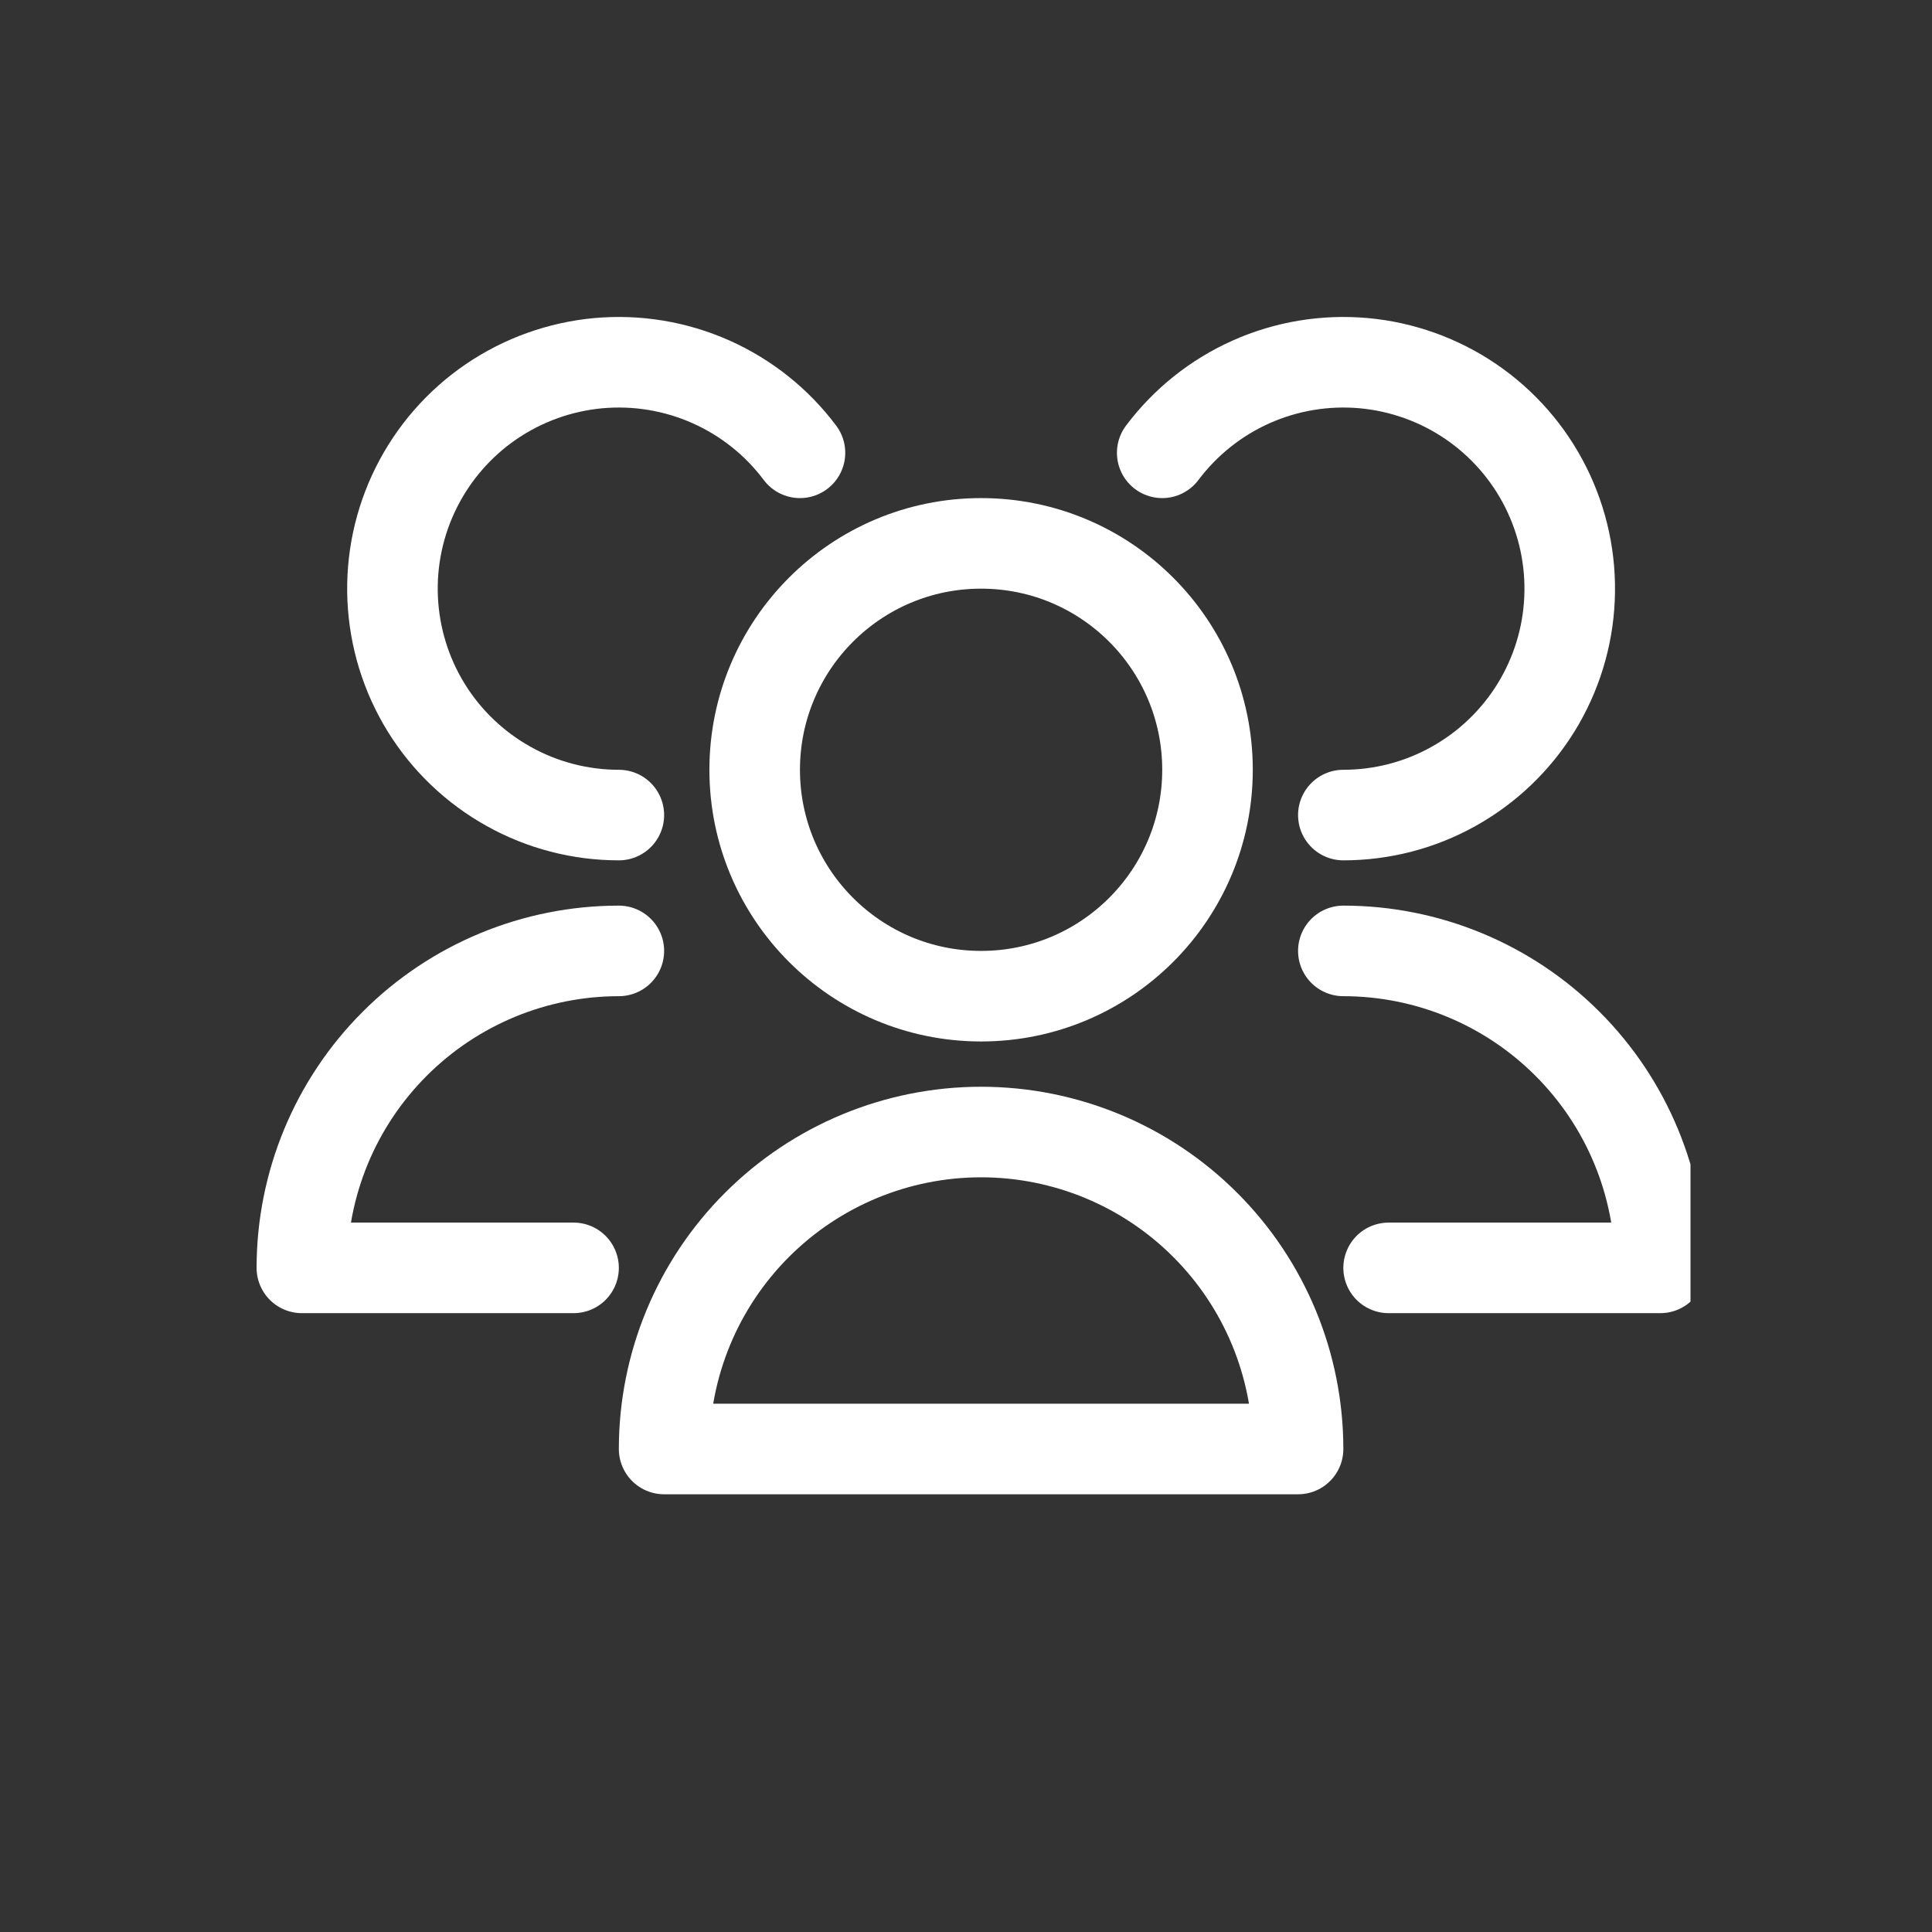 <svg width="32" height="32" viewBox="0 0 32 32" fill="none" xmlns="http://www.w3.org/2000/svg">
<rect x="0" y="0" width="32" height="32" fill="#333333" stroke="none"/>
<g clip-path="url(#clip0_122_1974)">
<path d="M16.25 16.5C18.321 16.5 20 14.821 20 12.75C20 10.679 18.321 9 16.25 9C14.179 9 12.5 10.679 12.5 12.75C12.5 14.821 14.179 16.5 16.25 16.5Z" stroke="white" stroke-width="1.5" stroke-linecap="round" stroke-linejoin="round"/>
<path d="M21.5 24C21.5 22.608 20.947 21.272 19.962 20.288C18.978 19.303 17.642 18.75 16.25 18.75C14.858 18.75 13.522 19.303 12.538 20.288C11.553 21.272 11 22.608 11 24H21.5Z" stroke="white" stroke-width="1.5" stroke-linecap="round" stroke-linejoin="round"/>
<path d="M22.25 13.5C22.889 13.5 23.518 13.337 24.076 13.025C24.634 12.714 25.104 12.265 25.44 11.722C25.776 11.178 25.968 10.557 25.996 9.919C26.025 9.28 25.89 8.645 25.604 8.073C25.318 7.501 24.891 7.012 24.363 6.652C23.835 6.292 23.223 6.073 22.587 6.015C21.95 5.958 21.309 6.064 20.725 6.324C20.141 6.584 19.634 6.989 19.25 7.5" stroke="white" stroke-width="1.5" stroke-linecap="round" stroke-linejoin="round"/>
<path d="M23 21H27.5C27.5 19.608 26.947 18.272 25.962 17.288C24.978 16.303 23.642 15.75 22.25 15.75" stroke="white" stroke-width="1.5" stroke-linecap="round" stroke-linejoin="round"/>
<path d="M13.25 7.5C12.867 6.989 12.359 6.584 11.775 6.324C11.191 6.064 10.55 5.958 9.913 6.015C9.277 6.073 8.665 6.292 8.137 6.652C7.609 7.012 7.182 7.501 6.896 8.073C6.61 8.645 6.475 9.28 6.504 9.919C6.533 10.557 6.724 11.178 7.06 11.722C7.396 12.265 7.866 12.714 8.424 13.025C8.982 13.337 9.611 13.5 10.25 13.5" stroke="white" stroke-width="1.5" stroke-linecap="round" stroke-linejoin="round"/>
<path d="M10.25 15.75C8.858 15.75 7.522 16.303 6.538 17.288C5.553 18.272 5 19.608 5 21H9.5" stroke="white" stroke-width="1.5" stroke-linecap="round" stroke-linejoin="round"/>
</g>
<defs>
<clipPath id="clip0_122_1974">
<rect width="24" height="24" fill="white" transform="translate(4 3)"/>
</clipPath>
</defs>
</svg>
